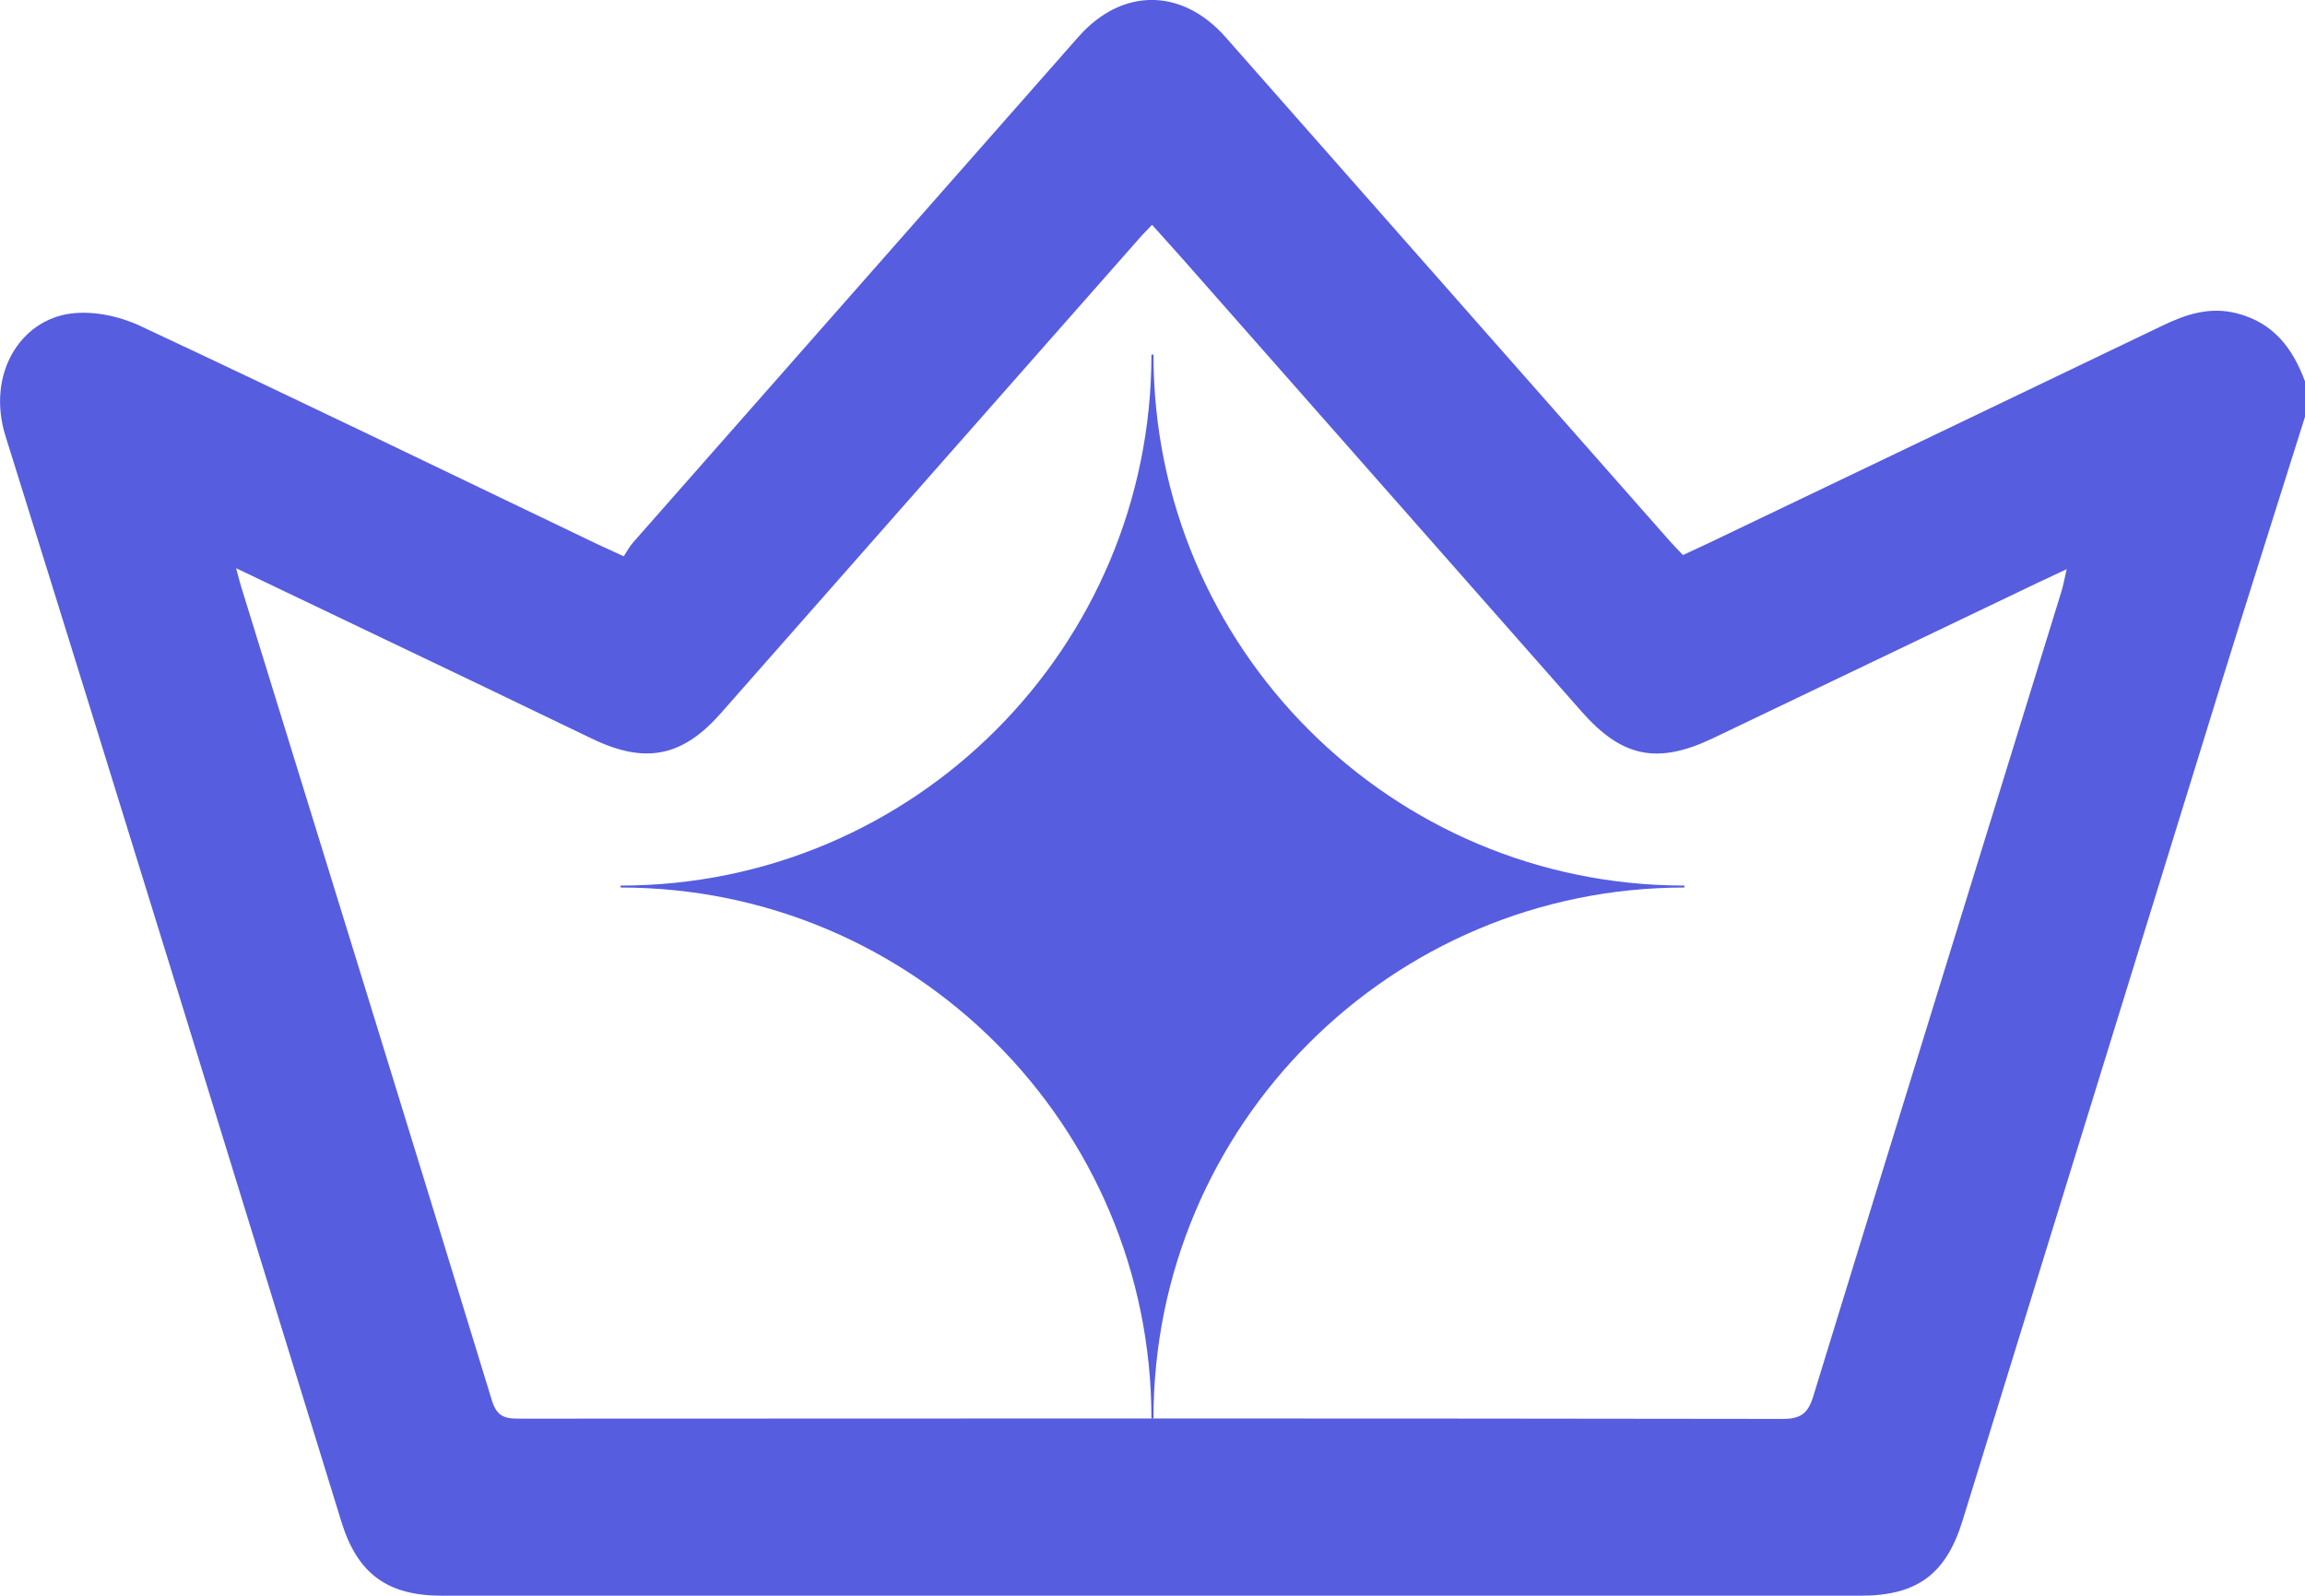 <svg width="26" height="18" viewBox="0 0 26 18" fill="none" xmlns="http://www.w3.org/2000/svg">
<g clip-path="url(#clip0_71_4025)">
<path d="M25.238 3.536C24.928 3.454 24.657 3.545 24.386 3.676C22.684 4.494 20.981 5.308 19.277 6.124C19.18 6.17 19.083 6.215 18.984 6.261C18.925 6.199 18.878 6.152 18.834 6.102C17.164 4.208 15.495 2.314 13.825 0.42C13.332 -0.139 12.655 -0.141 12.164 0.416C10.49 2.316 8.815 4.217 7.141 6.119C7.098 6.168 7.067 6.228 7.036 6.275C6.903 6.213 6.819 6.176 6.736 6.137C5.018 5.313 3.304 4.483 1.579 3.675C1.348 3.567 1.054 3.504 0.804 3.536C0.224 3.609 -0.155 4.226 0.063 4.922C1.338 8.999 2.591 13.083 3.851 17.165C4.032 17.751 4.368 17.999 4.985 17.999C10.319 18 15.654 17.999 20.988 17.999C21.623 17.999 21.951 17.757 22.137 17.153C23.106 14.018 24.072 10.882 25.042 7.748C25.357 6.731 25.681 5.717 26 4.701V4.301C25.863 3.935 25.651 3.644 25.238 3.536ZM23.25 6.68C22.317 9.703 21.381 12.726 20.453 15.751C20.394 15.941 20.315 16.006 20.106 16.005C15.364 15.998 10.622 15.999 5.88 16.002C5.718 16.002 5.611 15.999 5.549 15.798C4.614 12.74 3.667 9.686 2.724 6.63C2.707 6.577 2.694 6.523 2.663 6.409C3.64 6.877 4.559 7.316 5.478 7.755C5.881 7.948 6.283 8.144 6.686 8.336C7.282 8.621 7.698 8.536 8.13 8.046C9.704 6.258 11.28 4.471 12.855 2.684C12.893 2.64 12.935 2.6 12.995 2.536C13.123 2.679 13.245 2.813 13.365 2.949C14.857 4.641 16.349 6.334 17.841 8.027C18.296 8.544 18.696 8.626 19.324 8.326C20.541 7.744 21.756 7.161 22.973 6.579C23.071 6.532 23.17 6.487 23.312 6.42C23.286 6.531 23.273 6.607 23.25 6.68Z" fill="#565DDF"/>
<path d="M19 9.989V10.011C15.693 10.011 13.011 12.693 13.011 16H12.988C12.988 12.693 10.307 10.011 7 10.011V9.989C10.307 9.989 12.988 7.307 12.988 4H13.011C13.011 7.307 15.693 9.989 19 9.989Z" fill="#565DDF"/>
</g>
<defs>
<clipPath id="clip0_71_4025">
<rect width="26" height="18" fill="white"/>
</clipPath>
</defs>
</svg>
